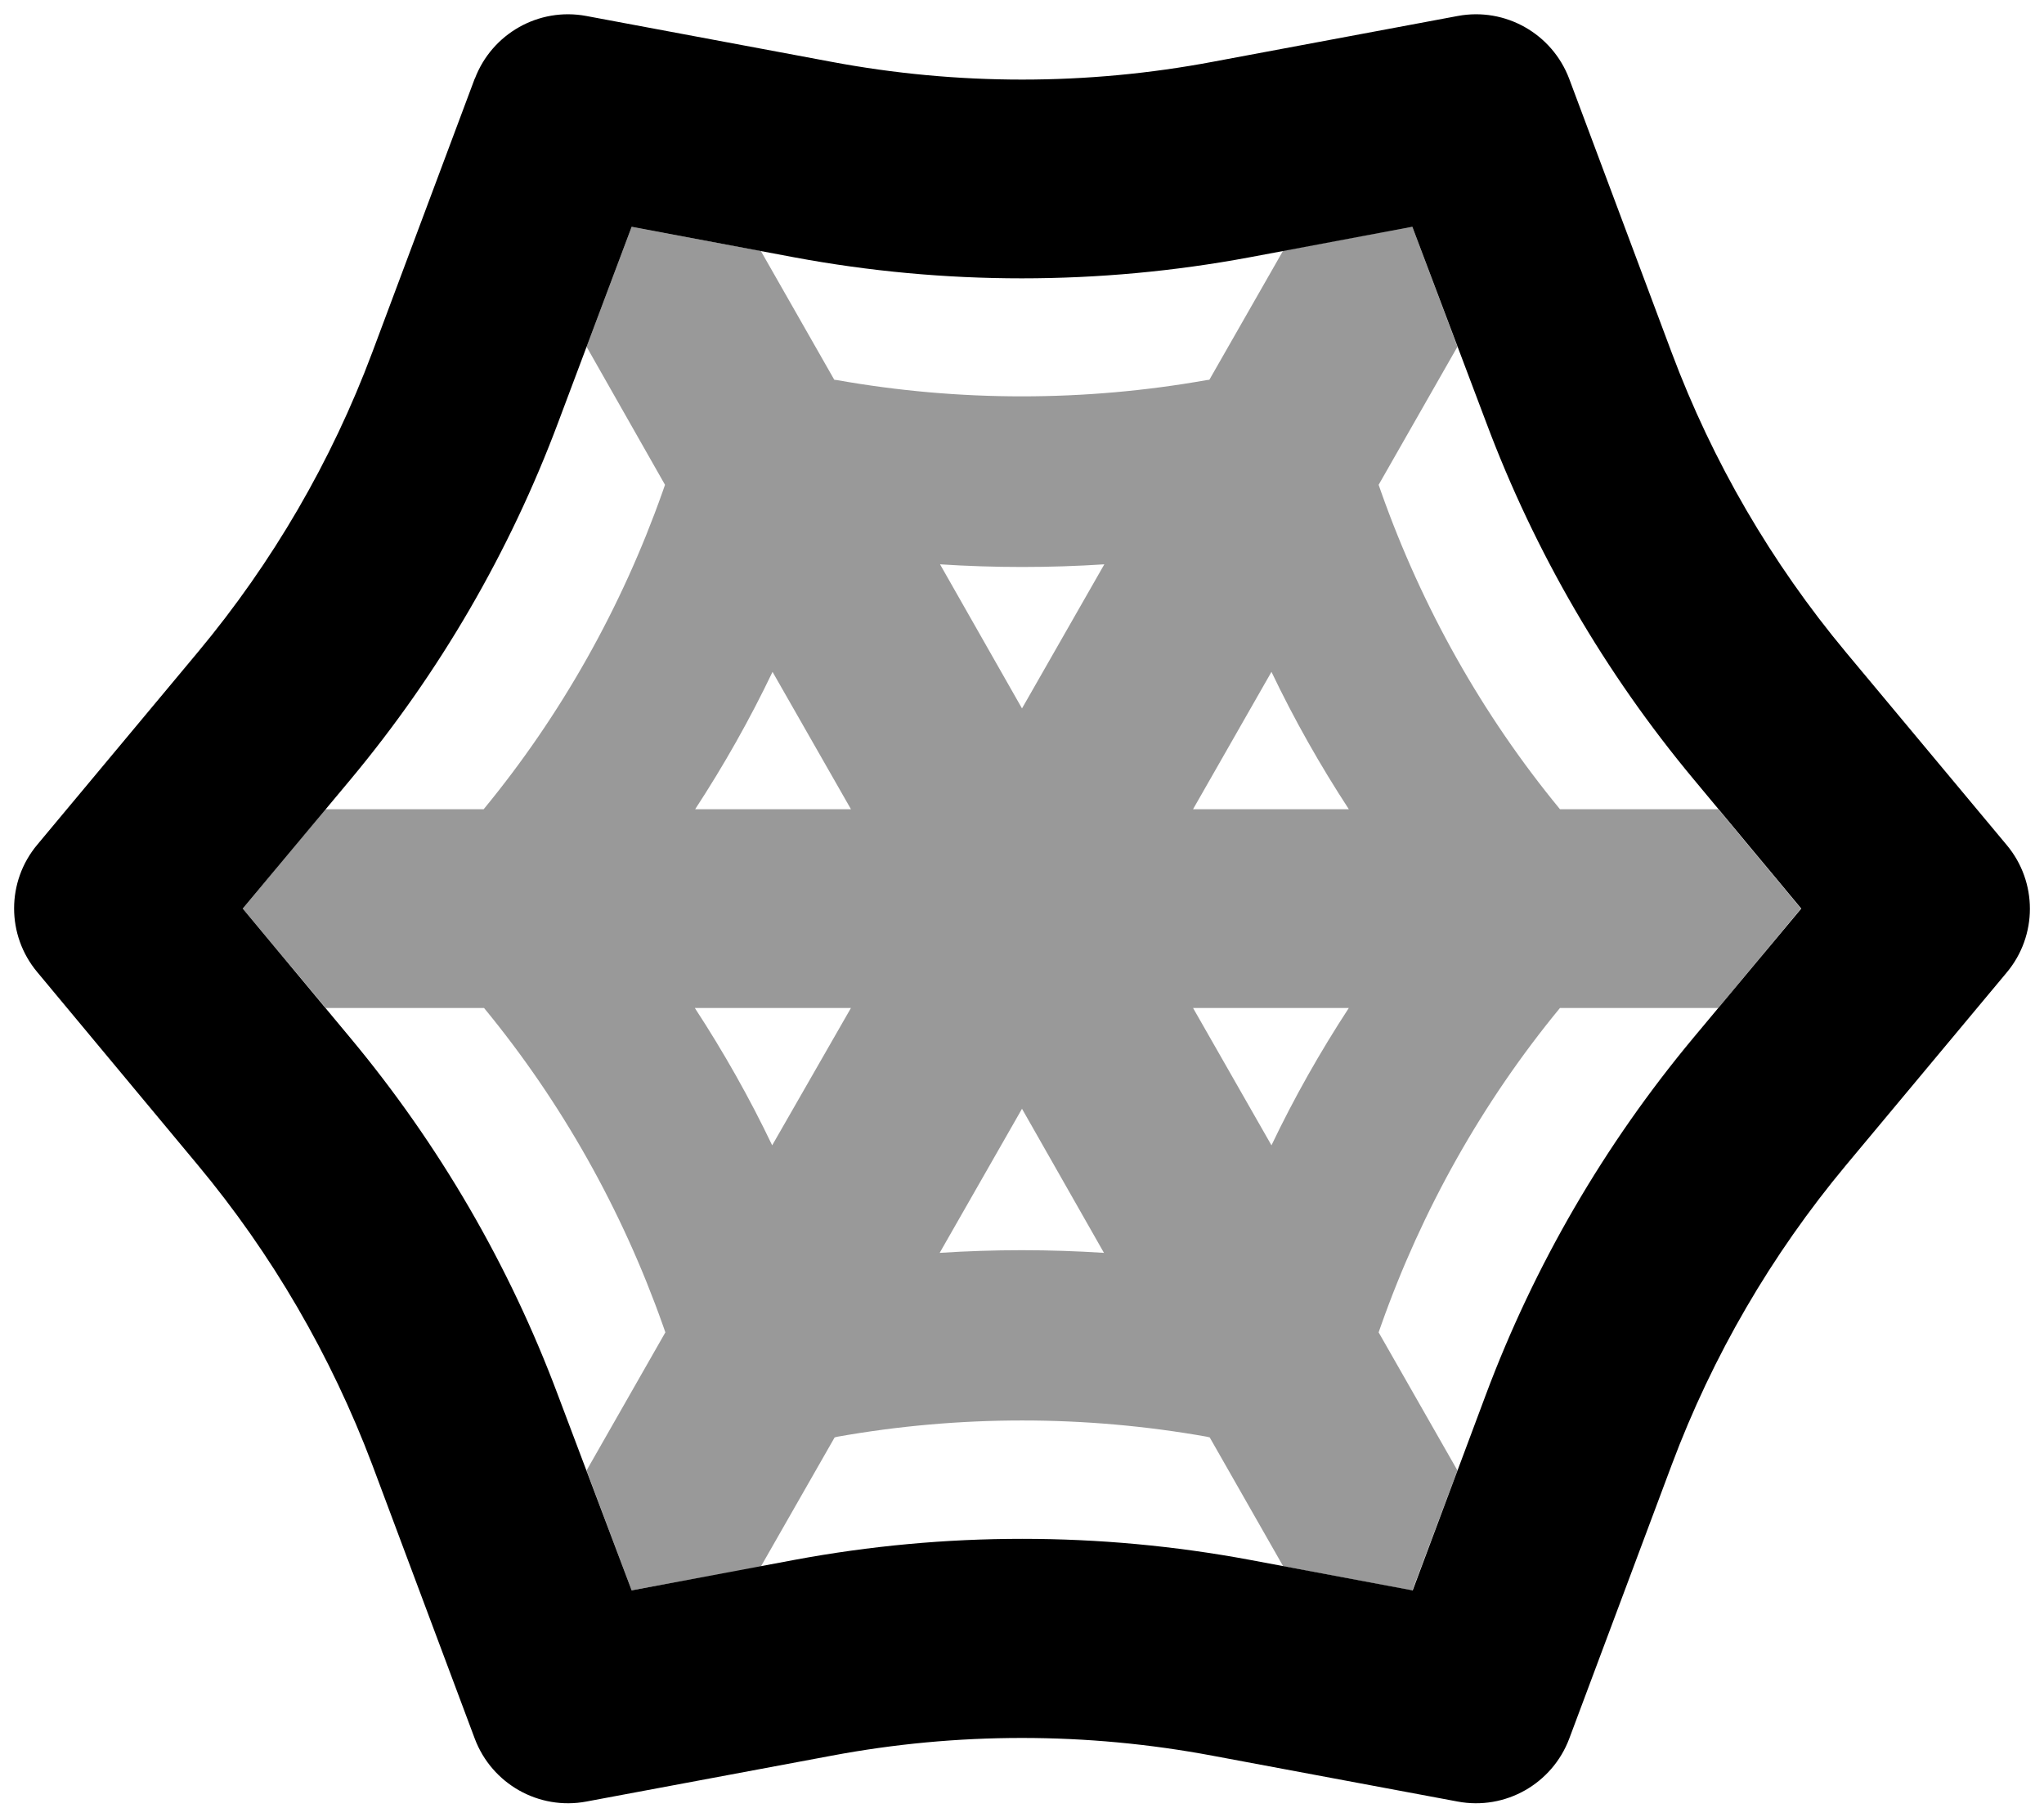 <svg xmlns="http://www.w3.org/2000/svg" viewBox="0 0 576 512"><defs><style>.fa-secondary{opacity:.4}</style></defs><path class="fa-secondary" d="M165.3 97.7L178 63.9l36.4 6.8L235.1 107l.8 .1c34.4 6.1 69.7 6.1 104.1 0l.8-.1 20.8-36.4L398 63.9l12.7 33.8-22.2 38.9 .7 2c11.5 32.5 28.5 62.8 50.4 89.4h44.6l23.3 28-23.3 28H439.6c-21.9 26.6-38.9 56.9-50.4 89.4l-.7 2 22.2 38.9L398 448.1l-36.4-6.8L340.9 405l-.8-.2c-34.4-6.1-69.7-6.1-104.1 0l-.8 .2-20.8 36.4L178 448.1l-12.7-33.8 22.2-38.9-.7-2c-11.5-32.5-28.5-62.8-50.4-89.4H91.8L68.4 256l23.3-28h44.6c21.9-26.6 38.9-56.9 50.4-89.4l.7-2L165.3 97.7zM239.8 228l-22.1-38.7c-6.4 13.4-13.7 26.3-21.8 38.7h43.9zM288 199.6L311.2 159c-15.4 1-30.9 1-46.3 0L288 199.6zM336.2 228h43.9c-8.1-12.4-15.4-25.3-21.8-38.7L336.2 228zm0 56l22.1 38.7c6.4-13.4 13.7-26.3 21.8-38.7H336.2zM288 312.4L264.8 353c15.4-1 30.9-1 46.3 0L288 312.4zM239.8 284H195.8c8.1 12.4 15.4 25.3 21.8 38.7L239.8 284z"/><path class="fa-primary" d="M133.8 22.2c4.8-12.7 18-20.2 31.4-17.7l69 12.9c35.6 6.7 72.1 6.7 107.6 0l69-12.9c13.4-2.5 26.6 5 31.4 17.7l28.9 77.2c11.5 30.7 28.1 59.2 49.1 84.4l45.3 54.3c8.7 10.4 8.7 25.5 0 35.9l-45.3 54.3c-21 25.2-37.6 53.7-49.1 84.4l-28.9 77.2c-4.8 12.7-18 20.2-31.4 17.7l-69-12.9c-35.6-6.7-72.1-6.7-107.6 0l-69 12.9c-13.4 2.5-26.6-5-31.4-17.7l-28.9-77.2C93.3 382 76.7 353.4 55.7 328.2L10.5 273.9c-8.7-10.4-8.7-25.5 0-35.9l45.3-54.3c21-25.2 37.6-53.7 49.1-84.4l28.9-77.2zM178 63.9L157.3 119c-13.7 36.6-33.5 70.6-58.5 100.6L68.4 256l30.3 36.4c25 30 44.8 64 58.5 100.6L178 448.1l45.9-8.6c42.4-7.9 85.9-7.9 128.3 0l45.9 8.6L418.7 393c13.7-36.6 33.5-70.6 58.5-100.6L507.6 256l-30.3-36.4c-25-30-44.8-64-58.5-100.6L398 63.9l-45.9 8.6c-42.4 7.9-85.9 7.9-128.3 0L178 63.9z"/></svg>
